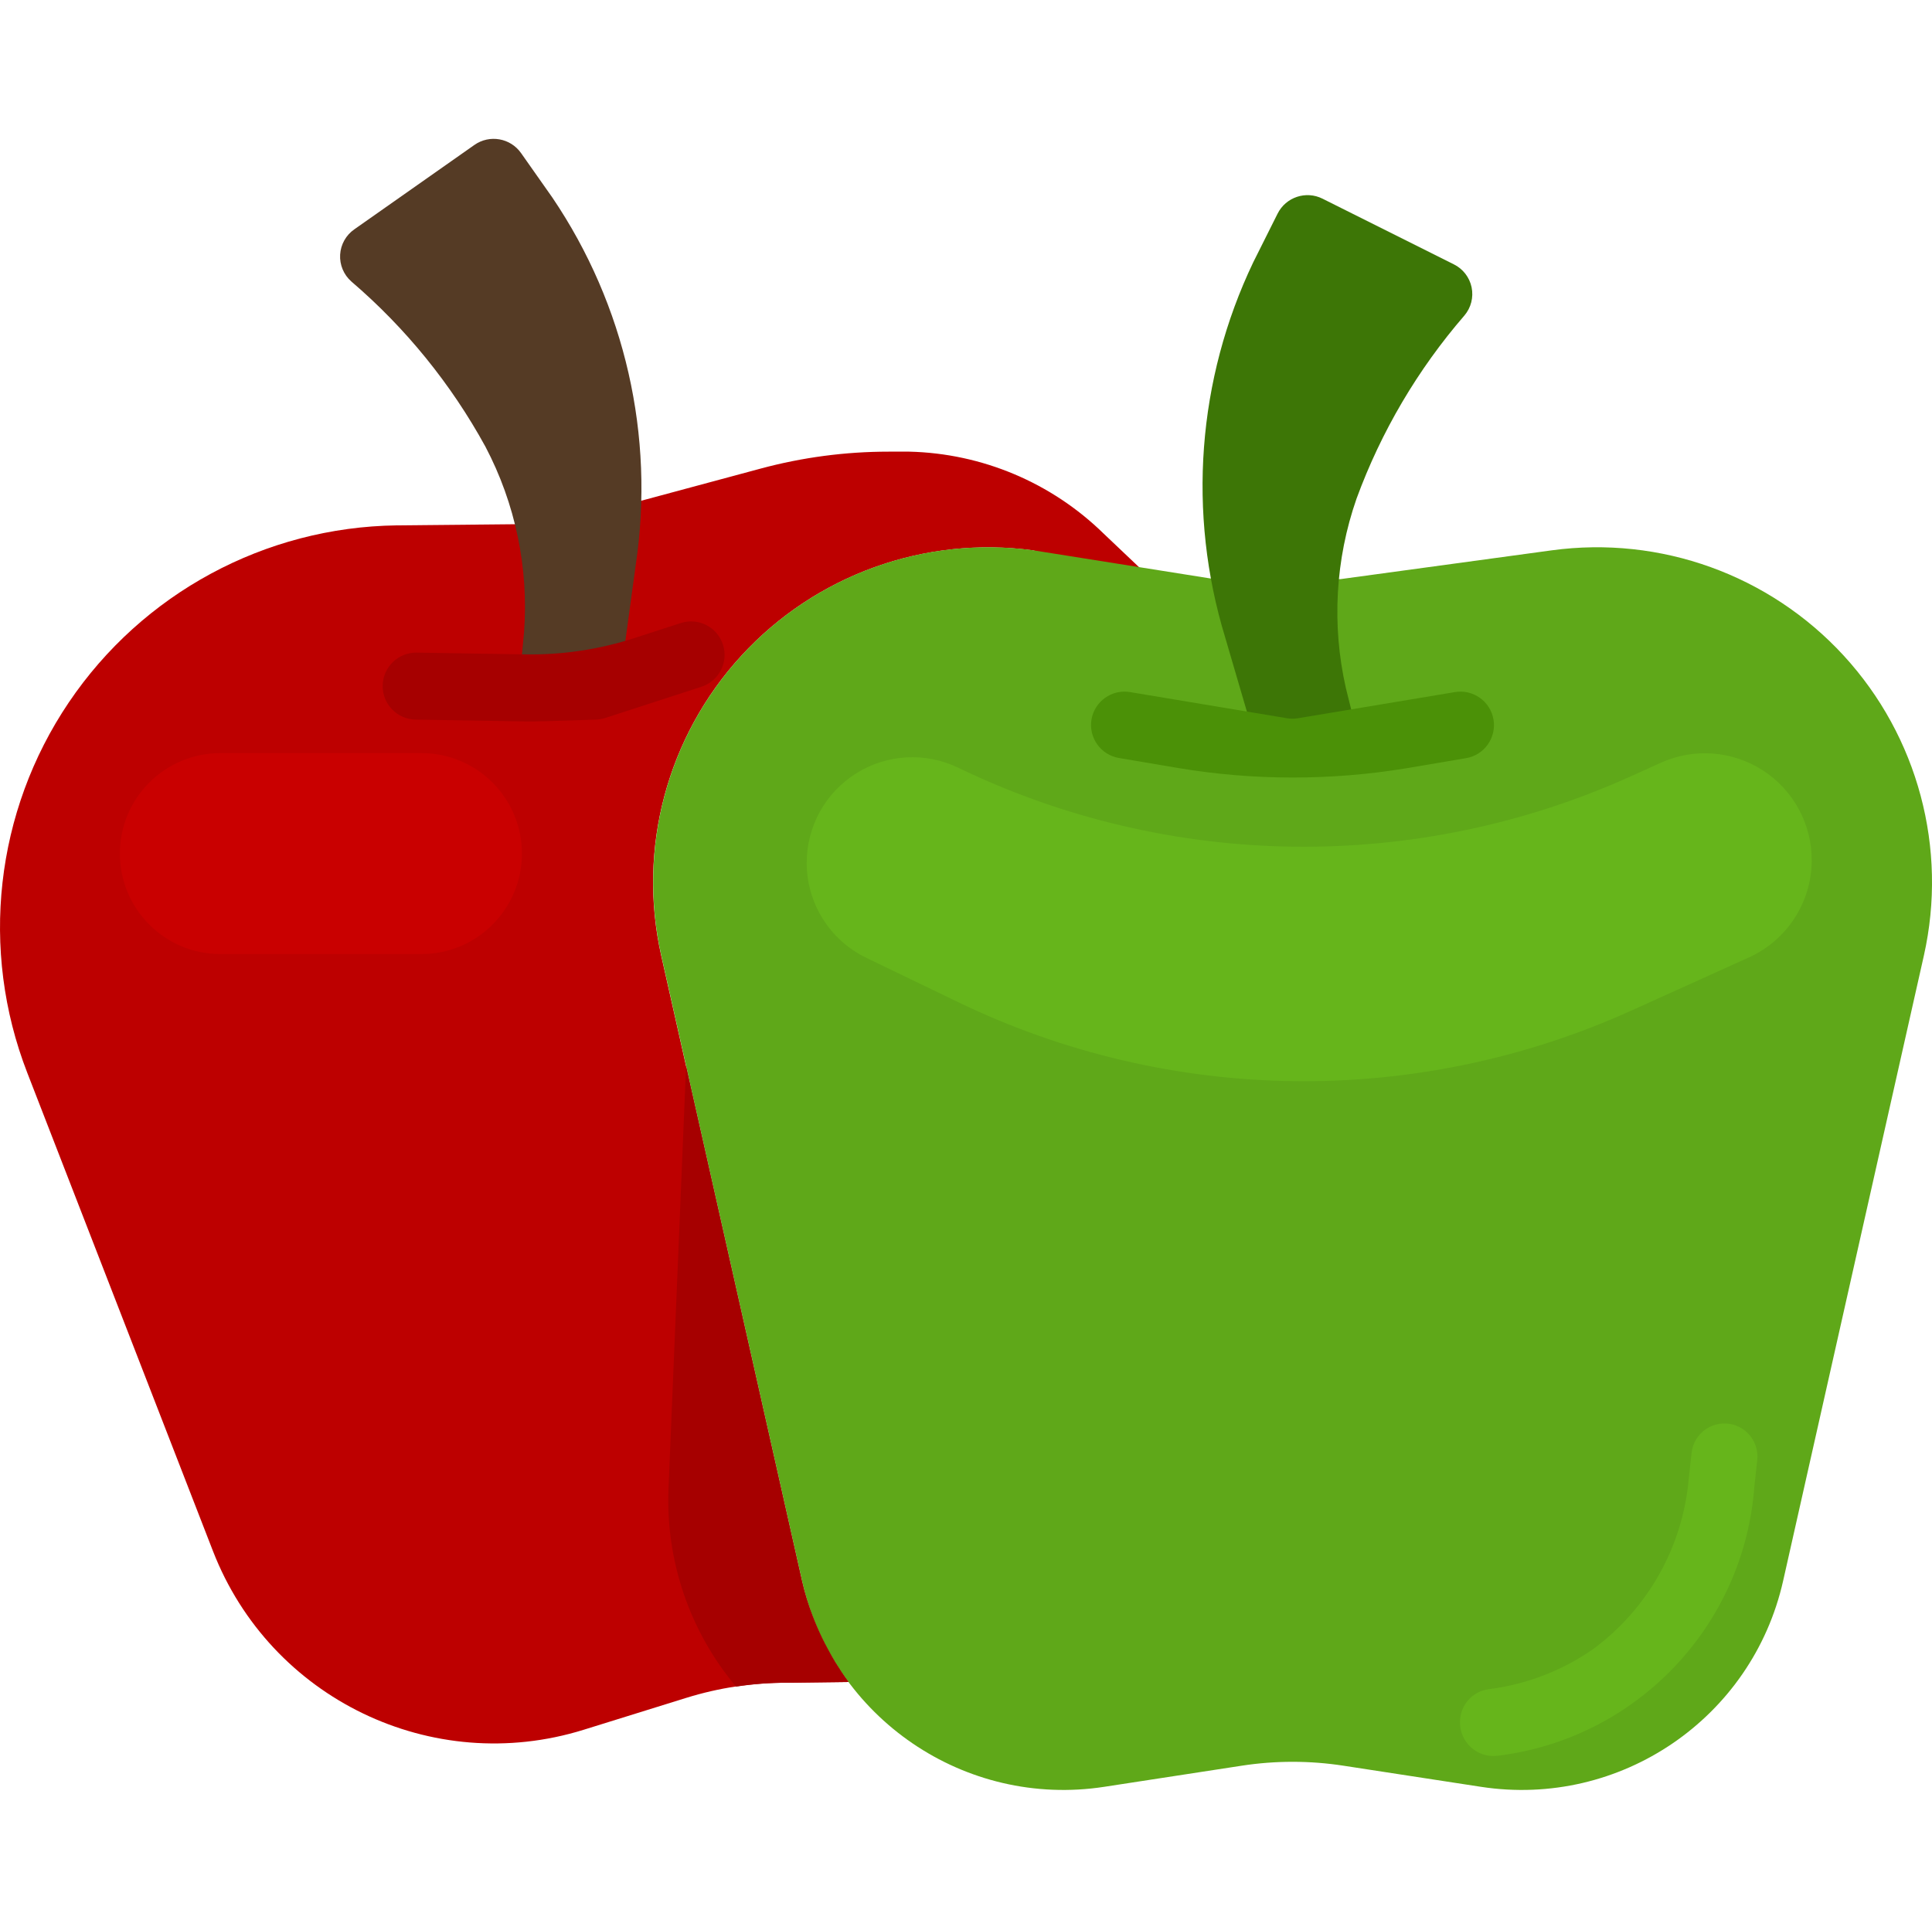 <svg viewBox="0 -33 461.33 461" xmlns="http://www.w3.org/2000/svg"><path d="m276.625 106.871-13.09-12.422c-12.434-12.168-29.02-19.164-46.414-19.578h-4.945c-10.32 0-20.602 1.363-30.566 4.051l-48.984 13.191-37.91.367c-31.453.422-60.699 16.223-78.293 42.297-17.594 26.074-21.297 59.109-9.918 88.43l44.344 114.242c13.695 35.281 52.367 53.934 88.504 42.695l24.539-7.633c7.789-2.422 15.902-3.641 24.062-3.605l14.625-.184v-.082c-5.348-7.152-9.125-15.352-11.09-24.062l-33.598-149.312c-5.746-25.566 1.398-52.328 19.117-71.633 17.723-19.305 43.773-28.707 69.738-25.168zm0 0" fill="#bd0000"/><path d="m52.625 146.871h48c13.254 0 24 10.746 24 24 0 13.258-10.746 24-24 24h-48c-13.254 0-24-10.742-24-24 0-13.254 10.746-24 24-24zm0 0" fill="#c90000"/><path d="m289.234 105.191-42.465-6.75c-25.965-3.539-52.016 5.863-69.738 25.168-17.719 19.305-24.859 46.062-19.117 71.633l33.598 149.312c7.387 32.82 38.918 54.32 72.168 49.207l32.801-5.039c8.066-1.242 16.273-1.242 24.336 0l32.801 5.039c33.25 5.113 64.785-16.387 72.168-49.207l33.602-149.312c5.742-25.57-1.402-52.328-19.121-71.633-17.723-19.305-43.773-28.707-69.738-25.168l-50.398 6.871zm0 0" fill="#5fa819"/><path d="m228.801 206.359-21.918-10.582c-8.719-4.203-14.258-13.027-14.258-22.703 0-8.68 4.461-16.746 11.809-21.359 7.348-4.613 16.555-5.125 24.367-1.355 50.594 24.426 109.406 25.18 160.609 2.059l7.199-3.258c7.895-3.555 17.055-2.863 24.328 1.832 7.273 4.699 11.668 12.766 11.672 21.426 0 10.023-5.867 19.121-15 23.254l-28.184 12.746c-51.207 23.125-110.027 22.371-160.625-2.059zm0 0" fill="#66b51b"/><path d="m348.625 378.305c-.016-3.977 2.926-7.348 6.871-7.863 8.977-1.129 17.543-4.426 24.961-9.602 13.082-9.664 21.379-24.484 22.793-40.688l.672-6.137c.25-2.309 1.508-4.391 3.434-5.691 1.93-1.297 4.332-1.68 6.566-1.043 3.695 1.055 6.094 4.617 5.68 8.441l-.695 6.398c-2.504 33.277-28.148 60.16-61.273 64.223-2.297.293-4.609-.426-6.336-1.965-1.727-1.543-2.703-3.758-2.672-6.074zm0 0" fill="#66b51b"/><path d="m123.883 131.25 1.254-13.281c1.129-15.34-2.07-30.688-9.23-44.297-8.199-14.969-19.039-28.328-32-39.43-1.836-1.613-2.828-3.98-2.688-6.418s1.398-4.676 3.406-6.062l28.656-20.145c3.617-2.539 8.605-1.664 11.145 1.953l7.473 10.621c17.367 25.676 24.477 56.93 19.926 87.594l-3.703 27.094zm0 0" fill="#553b25"/><path d="m142.227 138.871c-10.496.336-13.523.48-17.328.426l-25.656-.426c-4.418-.074-7.941-3.715-7.867-8.133.078-4.418 3.715-7.938 8.129-7.867l25.68.418c9.039.176 18.039-1.176 26.625-4l10.738-3.48c4.199-1.363 8.711.934 10.078 5.137 1.363 4.203-.934 8.715-5.137 10.078l-22.969 7.457c-.742.238-1.516.367-2.293.391zm0 0" fill="#a60000"/><path d="m324.562 144.219-3.203-12.945c-3.391-15.004-2.504-30.66 2.562-45.184 5.871-16.016 14.602-30.836 25.758-43.738 1.582-1.859 2.211-4.348 1.715-6.738-.5-2.391-2.074-4.418-4.266-5.492l-31.336-15.672c-3.953-1.973-8.754-.367-10.727 3.582l-5.809 11.609c-13.367 27.977-15.762 59.945-6.703 89.602l7.68 26.238zm0 0" fill="#3d7606"/><path d="m308.625 152.703c-9.133 0-18.25-.758-27.258-2.262l-14.168-2.402c-4.34-.727-7.277-4.82-6.574-9.168.727-4.355 4.848-7.301 9.207-6.574l37.48 6.246c.867.145 1.754.145 2.625 0l37.48-6.246c4.359-.727 8.48 2.219 9.207 6.574.727 4.359-2.219 8.484-6.574 9.211l-14.168 2.398c-9.012 1.488-18.125 2.234-27.258 2.223zm0 0" fill="#4b9107"/><path d="m187.953 368.906 14.625-.184v-.082c-1.113-1.496-2.137-3.07-3.129-4.672-.602-.984-1.152-2-1.703-3.016-.977-1.781-1.867-3.617-2.672-5.504-.359-.855-.715-1.703-1.043-2.578-1.039-2.699-1.891-5.473-2.543-8.293l-27.664-122.953-4.191 100.801c-.73 17.258 5.02 34.168 16.121 47.406 4.035-.621 8.113-.934 12.199-.926zm0 0" fill="#a60000"/></svg>